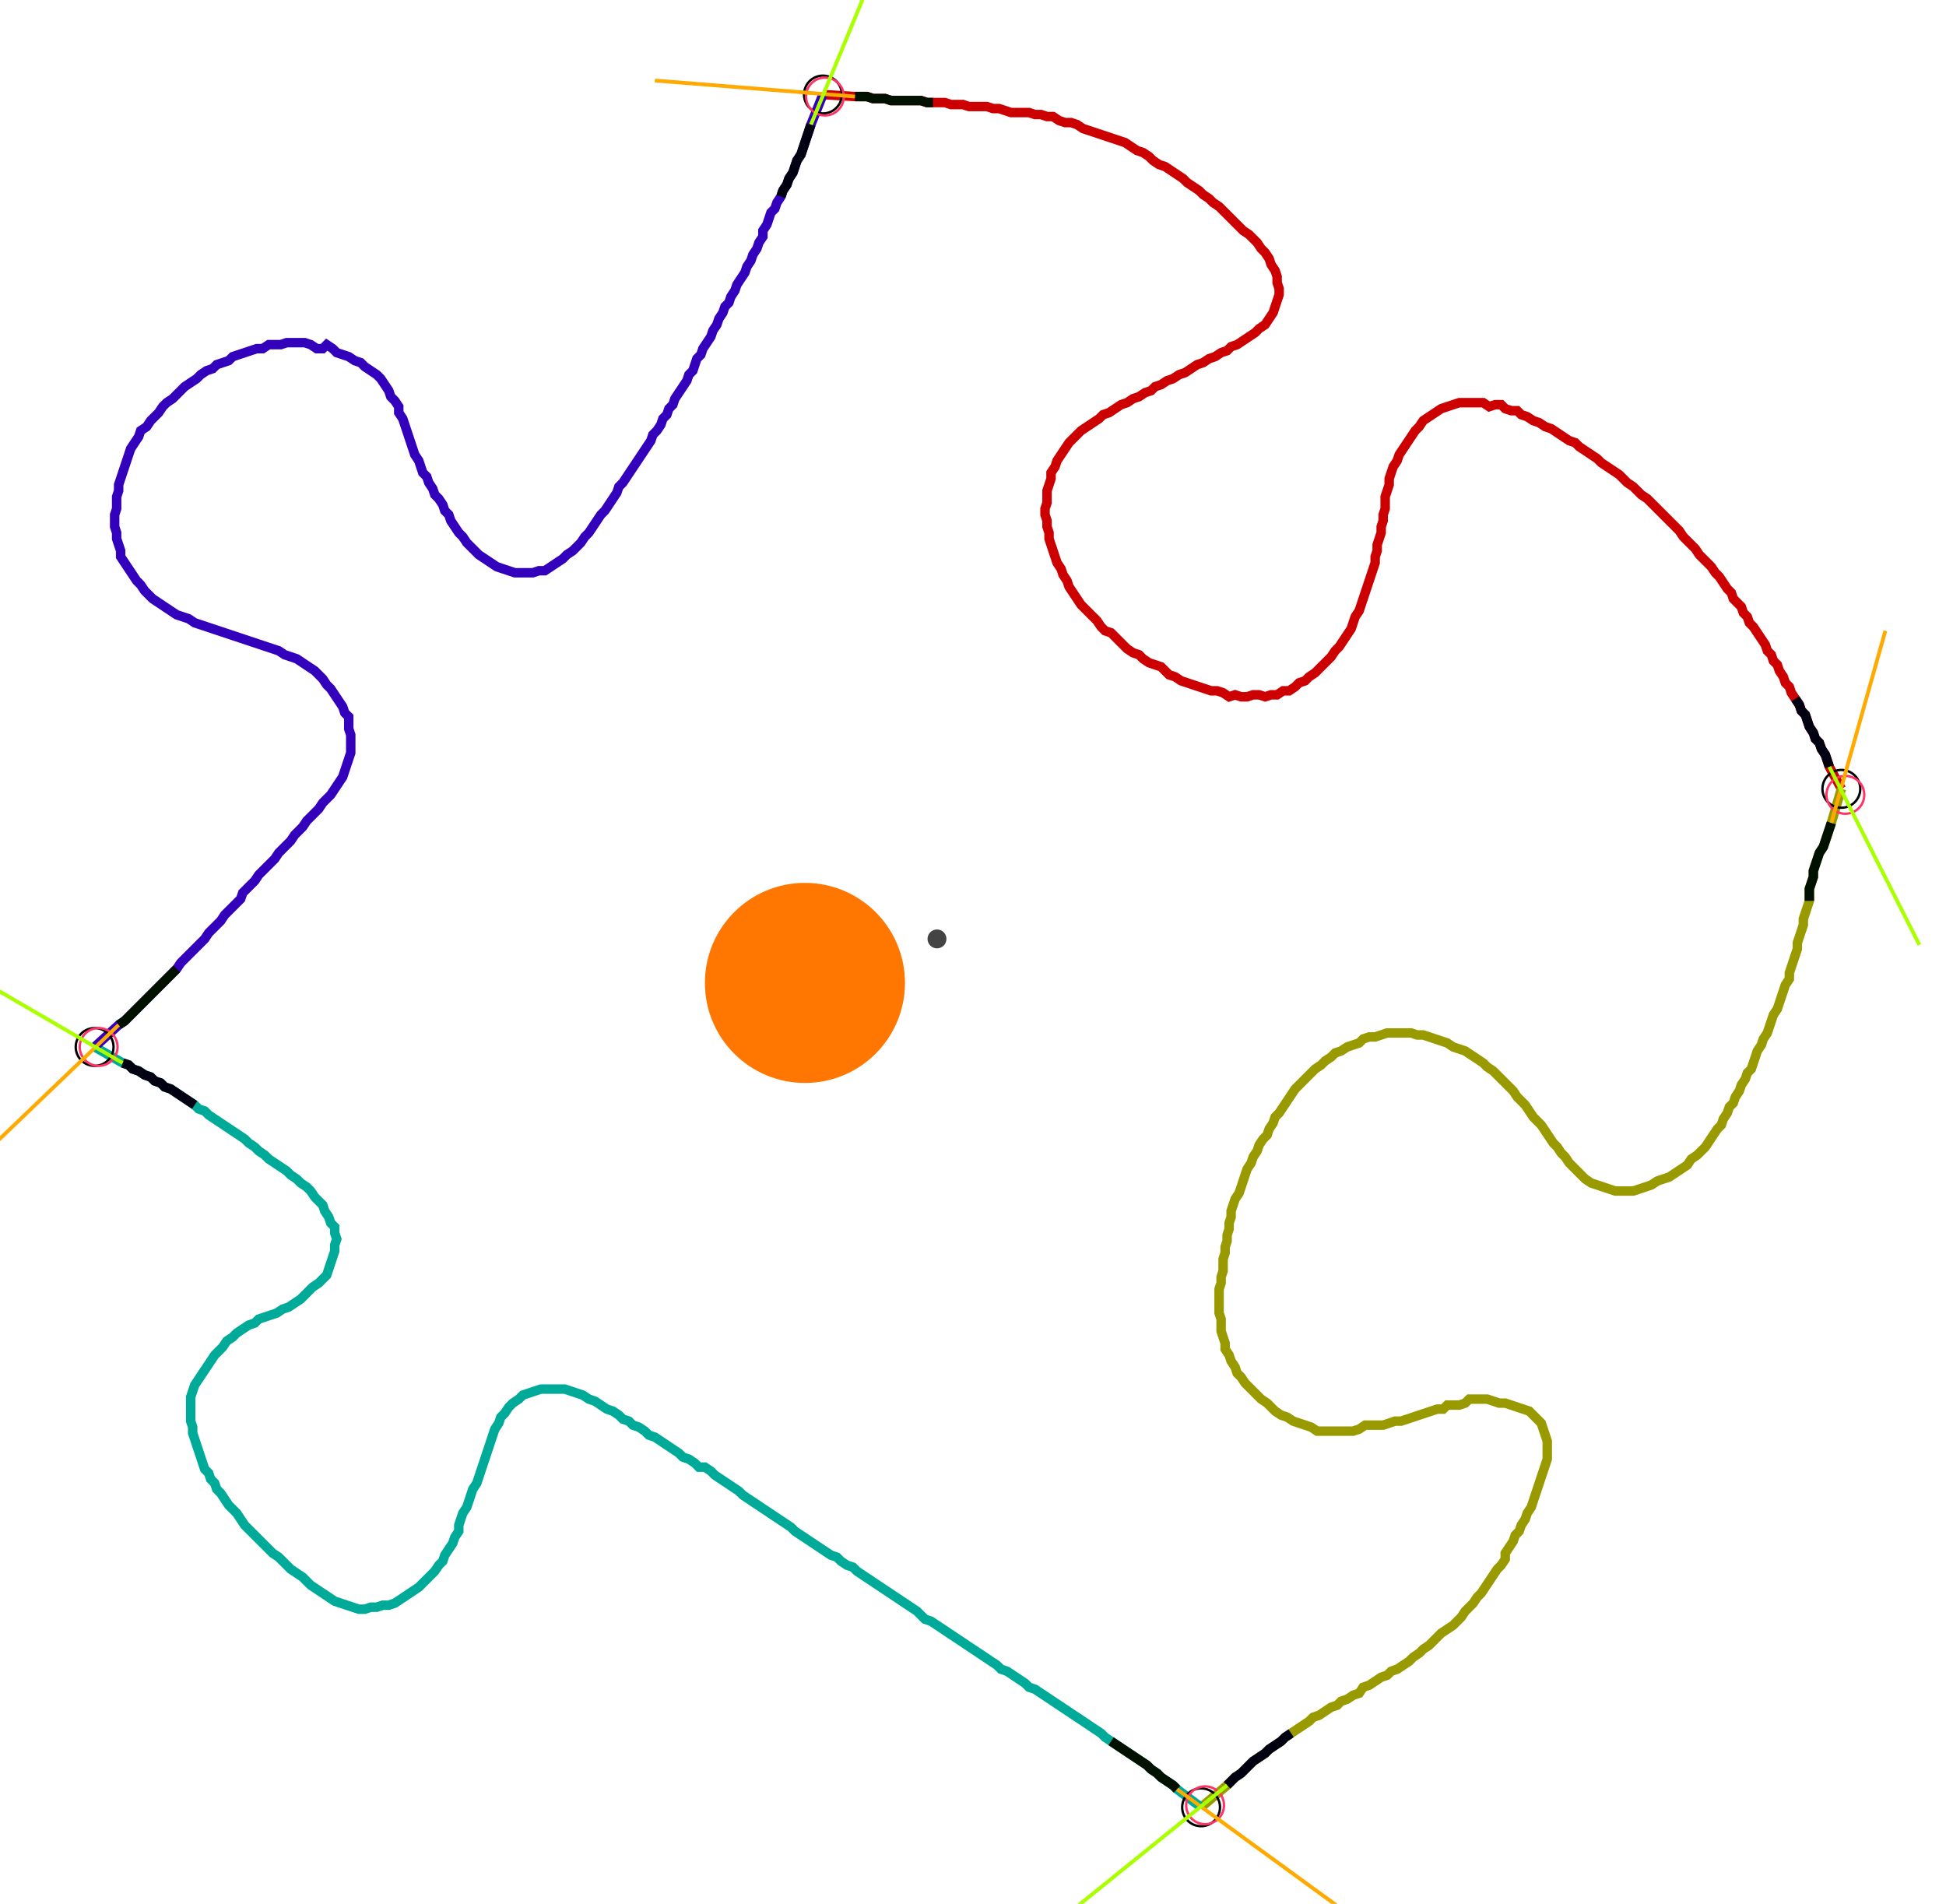 <?xml version="1.0" encoding="UTF-8" standalone="no"?><svg width="556.19" height="544.127" viewBox="-10 -10 205.397 201.376" xmlns="http://www.w3.org/2000/svg" xmlns:xlink="http://www.w3.org/1999/xlink"><polyline points="76.825,0.0 80.212,0.212 80.847,0.212 81.481,0.212 82.116,0.423 82.751,0.423 83.386,0.423 84.021,0.635 84.656,0.635 85.291,0.635 85.926,0.635 86.561,0.635 87.196,0.635 87.831,0.847 88.466,0.847 89.101,0.847 89.735,0.847 90.37,1.058 91.005,1.058 91.64,1.058 92.275,1.27 92.91,1.27 93.545,1.27 94.18,1.27 94.815,1.481 95.45,1.481 96.085,1.693 96.72,1.905 97.354,1.905 97.989,1.905 98.624,1.905 99.259,2.116 99.894,2.116 100.529,2.328 101.164,2.328 101.799,2.751 102.434,2.963 103.069,2.963 103.704,3.175 104.339,3.598 104.974,3.81 105.608,4.021 106.243,4.233 106.878,4.444 107.513,4.656 108.148,4.868 108.783,5.079 109.418,5.503 110.053,5.926 110.688,6.138 111.323,6.561 111.746,6.984 112.381,7.407 113.016,7.619 113.651,8.042 114.286,8.466 114.921,8.889 115.344,9.312 115.979,9.735 116.614,10.159 117.037,10.582 117.672,11.005 118.095,11.429 118.73,11.852 119.153,12.275 119.577,12.698 120,13.122 120.423,13.545 120.847,13.968 121.27,14.392 121.905,14.815 122.328,15.238 122.751,15.661 123.175,16.296 123.598,16.72 124.021,17.354 124.233,17.989 124.656,18.624 124.868,19.259 124.868,19.894 125.079,20.529 125.079,21.164 124.868,21.799 124.656,22.434 124.444,23.069 124.021,23.704 123.598,24.339 122.963,24.762 122.54,25.185 121.905,25.608 121.27,26.032 120.635,26.455 120,26.667 119.577,27.09 118.942,27.302 118.307,27.725 117.672,27.937 117.037,28.36 116.402,28.571 115.767,28.995 115.132,29.418 114.497,29.63 113.862,30.053 113.228,30.265 112.593,30.688 111.958,30.899 111.534,31.323 110.899,31.534 110.265,31.958 109.63,32.169 108.995,32.593 108.36,32.804 107.725,33.228 107.09,33.651 106.455,33.862 106.032,34.286 105.397,34.709 104.762,35.132 104.127,35.556 103.704,35.979 103.28,36.402 102.857,36.825 102.434,37.46 102.011,38.095 101.587,38.73 101.376,39.365 100.952,40.0 100.952,40.635 100.741,41.27 100.529,41.905 100.529,42.54 100.529,43.175 100.317,43.81 100.317,44.444 100.529,45.079 100.529,45.714 100.741,46.349 100.741,46.984 100.952,47.619 101.164,48.254 101.376,48.889 101.587,49.524 102.011,50.159 102.222,50.794 102.646,51.429 102.857,52.063 103.28,52.698 103.704,53.333 104.127,53.968 104.55,54.392 104.974,54.815 105.397,55.238 105.82,55.661 106.243,56.296 106.667,56.72 107.302,56.931 107.725,57.354 108.148,57.778 108.571,58.201 108.995,58.624 109.63,59.048 110.265,59.259 110.688,59.683 111.323,60.106 111.958,60.317 112.593,60.529 113.016,60.952 113.439,61.376 114.074,61.587 114.709,62.011 115.344,62.222 115.979,62.434 116.614,62.646 117.249,62.857 117.884,63.069 118.519,63.069 119.153,63.28 119.788,63.704 120.423,63.492 121.058,63.704 121.693,63.704 122.328,63.492 122.963,63.492 123.598,63.704 124.233,63.492 124.868,63.492 125.503,63.069 126.138,63.069 126.772,62.646 127.196,62.222 127.831,62.011 128.254,61.587 128.889,61.164 129.312,60.741 129.735,60.317 130.159,59.894 130.582,59.471 131.005,58.836 131.429,58.413 131.852,57.778 132.275,57.143 132.698,56.508 132.91,55.873 133.122,55.238 133.545,54.603 133.757,53.968 133.968,53.333 134.18,52.698 134.392,52.063 134.603,51.429 134.815,50.794 135.026,50.159 135.238,49.524 135.238,48.889 135.45,48.254 135.45,47.619 135.661,46.984 135.873,46.349 135.873,45.714 136.085,45.079 136.085,44.444 136.296,43.81 136.296,43.175 136.296,42.54 136.508,41.905 136.72,41.27 136.72,40.635 136.931,40.0 137.143,39.365 137.566,38.73 137.778,38.095 138.201,37.46 138.624,36.825 139.048,36.19 139.471,35.556 139.894,35.132 140.317,34.497 140.952,34.074 141.587,33.651 142.222,33.228 142.857,33.016 143.492,32.804 144.127,32.593 144.762,32.593 145.397,32.593 146.032,32.593 146.667,32.593 147.302,33.016 147.937,32.804 148.571,32.804 148.995,33.228 149.63,33.439 150.265,33.439 150.688,33.862 151.323,34.074 151.958,34.497 152.593,34.709 153.228,35.132 153.862,35.344 154.497,35.767 155.132,36.19 155.767,36.614 156.402,36.825 156.825,37.249 157.46,37.672 158.095,38.095 158.73,38.519 159.153,38.942 159.788,39.365 160.423,39.788 161.058,40.212 161.481,40.635 161.905,41.058 162.54,41.481 162.963,41.905 163.386,42.328 164.021,42.751 164.444,43.175 164.868,43.598 165.291,44.021 165.714,44.444 166.138,44.868 166.561,45.291 166.984,45.714 167.407,46.138 167.831,46.772 168.254,47.196 168.677,47.619 169.101,48.042 169.524,48.677 169.947,49.101 170.37,49.524 170.794,49.947 171.217,50.582 171.64,51.005 172.063,51.64 172.487,52.275 172.91,52.698 173.122,53.333 173.545,53.757 173.968,54.18 174.18,54.815 174.603,55.238 174.815,55.873 175.238,56.296 175.661,56.931 176.085,57.566 176.508,58.201 176.72,58.836 177.143,59.259 177.354,59.894 177.778,60.317 177.989,60.952 178.413,61.587 178.624,62.222 179.048,62.646 179.259,63.28 179.683,63.915 180.106,64.55 180.317,65.185 180.741,65.608 180.952,66.243 181.164,66.878 181.587,67.513 181.799,68.148 182.222,68.571 182.434,69.206 182.857,69.841 183.069,70.476 183.28,71.111 184.55,73.439" style="fill:none; stroke:#cc0000; stroke-width:1.0"  /><polyline points="184.55,73.439 183.492,77.037 183.28,77.672 183.069,78.307 182.857,78.942 182.646,79.577 182.222,80.212 182.011,80.847 181.799,81.481 181.587,82.116 181.587,82.751 181.376,83.386 181.164,84.021 181.164,84.656 181.164,85.291 180.952,85.926 180.741,86.561 180.529,87.196 180.529,87.831 180.317,88.466 180.106,89.101 179.894,89.735 179.894,90.37 179.683,91.005 179.471,91.64 179.259,92.275 179.048,92.91 179.048,93.545 178.624,94.18 178.413,94.815 178.201,95.45 177.989,96.085 177.778,96.72 177.354,97.354 177.143,97.989 176.931,98.624 176.72,99.259 176.296,99.894 176.085,100.529 175.661,101.164 175.45,101.799 175.238,102.434 175.026,103.069 174.603,103.492 174.392,104.127 173.968,104.762 173.757,105.397 173.333,106.032 173.122,106.667 172.698,107.09 172.487,107.725 172.063,108.36 171.852,108.995 171.429,109.418 171.005,110.053 170.582,110.688 170.159,111.323 169.735,111.746 169.312,112.169 168.677,112.593 168.254,113.228 167.619,113.651 166.984,114.074 166.349,114.497 165.714,114.709 165.079,114.921 164.444,115.344 163.81,115.556 163.175,115.767 162.54,115.979 161.905,115.979 161.27,115.979 160.635,115.979 160.0,115.767 159.365,115.556 158.73,115.344 158.095,115.132 157.46,114.709 157.037,114.286 156.614,113.862 156.19,113.439 155.767,113.016 155.344,112.381 154.921,111.958 154.497,111.323 154.074,110.899 153.651,110.265 153.228,109.63 152.804,108.995 152.381,108.571 151.958,108.148 151.534,107.513 151.111,106.878 150.688,106.455 150.265,106.032 149.841,105.397 149.418,104.974 148.995,104.55 148.571,104.127 148.148,103.704 147.725,103.28 147.09,102.857 146.667,102.434 146.032,102.011 145.397,101.587 144.762,101.164 144.127,100.952 143.492,100.741 142.857,100.317 142.222,100.106 141.587,99.894 140.952,99.683 140.317,99.471 139.683,99.471 139.048,99.259 138.413,99.259 137.778,99.259 137.143,99.259 136.508,99.259 135.873,99.471 135.238,99.683 134.603,99.683 133.968,99.894 133.545,100.317 132.91,100.529 132.275,100.741 131.64,101.164 131.005,101.376 130.582,101.799 129.947,102.222 129.524,102.646 128.889,103.069 128.466,103.492 128.042,103.915 127.619,104.339 127.196,104.762 126.772,105.185 126.349,105.82 125.926,106.455 125.503,107.09 125.079,107.725 124.656,108.148 124.444,108.783 124.021,109.418 123.81,110.053 123.386,110.476 122.963,111.111 122.751,111.746 122.328,112.381 122.116,113.016 121.693,113.651 121.481,114.286 121.27,114.921 121.058,115.556 120.847,116.19 120.423,116.825 120.212,117.46 120,118.095 120,118.73 119.788,119.365 119.788,120 119.577,120.635 119.577,121.27 119.365,121.905 119.365,122.54 119.153,123.175 119.153,123.81 119.153,124.444 118.942,125.079 118.942,125.714 118.73,126.349 118.73,126.984 118.73,127.619 118.73,128.254 118.73,128.889 118.942,129.524 118.942,130.159 118.942,130.794 119.153,131.429 119.365,132.063 119.365,132.698 119.788,133.333 120,133.968 120.423,134.603 120.635,135.238 121.058,135.661 121.481,136.296 121.905,136.72 122.328,137.143 122.751,137.566 123.175,137.989 123.81,138.413 124.233,138.836 124.656,139.259 125.291,139.683 125.926,139.894 126.561,140.317 127.196,140.529 127.831,140.741 128.466,140.952 129.101,141.376 129.735,141.376 130.37,141.376 131.005,141.376 131.64,141.376 132.275,141.376 132.91,141.376 133.545,141.164 134.18,140.741 134.815,140.741 135.45,140.741 136.085,140.741 136.72,140.529 137.354,140.317 137.989,140.317 138.624,140.106 139.259,139.894 139.894,139.683 140.529,139.471 141.164,139.259 141.799,139.048 142.434,139.048 142.857,138.624 143.492,138.624 144.127,138.624 144.762,138.413 145.185,137.989 145.82,137.989 146.455,137.989 147.09,137.989 147.725,138.201 148.36,138.413 148.995,138.413 149.63,138.624 150.265,138.836 150.899,139.048 151.534,139.259 151.958,139.683 152.381,140.106 152.804,140.529 153.016,141.164 153.228,141.799 153.439,142.434 153.439,143.069 153.439,143.704 153.439,144.339 153.228,144.974 153.016,145.608 152.804,146.243 152.593,146.878 152.381,147.513 152.169,148.148 151.958,148.783 151.746,149.418 151.323,150.053 151.111,150.688 150.688,151.323 150.476,151.958 150.053,152.381 149.841,153.016 149.418,153.651 148.995,154.286 148.995,154.921 148.571,155.556 148.148,155.979 147.725,156.614 147.302,157.249 146.878,157.884 146.455,158.519 146.032,158.942 145.608,159.577 145.185,160.0 144.762,160.423 144.339,161.058 143.915,161.481 143.492,161.905 142.857,162.328 142.222,162.751 141.799,163.175 141.376,163.598 140.952,164.021 140.317,164.444 139.894,164.868 139.259,165.291 138.836,165.714 138.201,166.138 137.566,166.561 136.931,166.772 136.508,167.196 135.873,167.407 135.238,167.831 134.603,168.254 133.968,168.466 133.545,169.101 132.91,169.312 132.275,169.735 131.64,169.947 131.217,170.37 130.582,170.582 129.947,171.005 129.312,171.429 128.677,171.64 128.254,172.063 127.619,172.487 126.984,172.91 126.349,173.333 125.714,173.757 125.291,174.18 124.656,174.603 124.021,175.026 123.598,175.45 122.963,175.873 122.328,176.296 121.905,176.72 121.481,177.143 121.058,177.566 120.423,177.989 120,178.413 119.577,178.836 116.825,181.164" style="fill:none; stroke:#999900; stroke-width:1.0"  /><polyline points="116.825,181.164 114.286,179.259 113.862,178.836 113.228,178.413 112.593,177.989 112.169,177.566 111.534,177.143 111.111,176.72 110.476,176.296 109.841,175.873 109.206,175.45 108.571,175.026 107.937,174.603 107.302,174.18 106.667,173.757 106.243,173.333 105.608,172.91 104.974,172.487 104.339,172.063 103.704,171.64 103.069,171.217 102.434,170.794 101.799,170.37 101.164,169.947 100.529,169.524 99.894,169.101 99.259,168.677 98.624,168.466 98.201,168.042 97.566,167.619 96.931,167.196 96.296,166.772 95.661,166.561 95.238,166.138 94.603,165.714 93.968,165.291 93.333,164.868 92.698,164.444 92.063,164.021 91.429,163.598 90.794,163.175 90.159,162.751 89.524,162.328 88.889,161.905 88.254,161.481 87.619,161.27 87.196,160.847 86.772,160.423 86.138,160.0 85.503,159.577 84.868,159.153 84.233,158.73 83.598,158.307 82.963,157.884 82.328,157.46 81.693,157.037 81.058,156.614 80.423,156.19 80.0,155.767 79.365,155.556 78.73,155.132 78.307,154.709 77.672,154.497 77.037,154.074 76.402,153.651 75.767,153.228 75.132,152.804 74.497,152.381 73.862,151.958 73.439,151.534 72.804,151.111 72.169,150.688 71.534,150.265 70.899,149.841 70.265,149.418 69.63,148.995 68.995,148.571 68.36,148.148 67.937,147.725 67.302,147.302 66.667,146.878 66.032,146.455 65.397,146.032 64.974,145.608 64.339,145.185 63.704,145.185 63.28,144.762 62.646,144.339 62.011,144.127 61.587,143.704 60.952,143.28 60.317,142.857 59.683,142.434 59.048,142.011 58.413,141.799 57.989,141.376 57.354,140.952 56.72,140.741 56.296,140.317 55.661,140.106 55.238,139.683 54.603,139.259 53.968,139.048 53.333,138.624 52.698,138.201 52.063,137.989 51.429,137.566 50.794,137.354 50.159,137.143 49.524,136.931 48.889,136.931 48.254,136.931 47.619,136.931 46.984,136.931 46.349,137.143 45.714,137.354 45.079,137.566 44.656,137.989 44.021,138.413 43.598,138.836 43.175,139.471 42.751,139.894 42.54,140.529 42.116,141.164 41.905,141.799 41.693,142.434 41.481,143.069 41.27,143.704 41.058,144.339 40.847,144.974 40.635,145.608 40.423,146.243 40.212,146.878 39.788,147.513 39.577,148.148 39.365,148.783 39.153,149.418 38.73,150.053 38.519,150.688 38.307,151.323 38.307,151.958 37.884,152.593 37.672,153.228 37.249,153.862 36.825,154.497 36.614,155.132 36.19,155.556 35.767,156.19 35.344,156.614 34.921,157.037 34.497,157.46 34.074,157.884 33.439,158.307 32.804,158.73 32.169,159.153 31.534,159.577 30.899,159.788 30.265,159.788 29.63,160.0 28.995,160.0 28.36,160.212 27.725,160.212 27.09,160.0 26.455,159.788 25.82,159.577 25.185,159.365 24.55,158.942 23.915,158.519 23.28,158.095 22.646,157.672 22.222,157.249 21.799,156.825 21.164,156.402 20.529,155.979 20.106,155.556 19.683,155.132 19.259,154.709 18.624,154.286 18.201,153.862 17.778,153.439 17.354,153.016 16.931,152.593 16.508,152.169 16.085,151.746 15.661,151.323 15.238,150.688 14.815,150.053 14.392,149.63 13.968,149.206 13.545,148.571 13.122,147.937 12.698,147.513 12.487,146.878 12.063,146.455 11.852,145.82 11.429,145.397 11.217,144.762 11.005,144.127 10.794,143.492 10.582,142.857 10.37,142.222 10.159,141.587 10.159,140.952 9.947,140.317 9.947,139.683 9.947,139.048 9.947,138.413 9.947,137.778 10.159,137.143 10.37,136.508 10.794,135.873 11.217,135.238 11.64,134.603 12.063,133.968 12.487,133.333 12.91,132.91 13.333,132.487 13.757,131.852 14.392,131.429 14.815,131.005 15.45,130.582 16.085,130.159 16.72,129.947 17.143,129.524 17.778,129.312 18.413,129.101 19.048,128.889 19.683,128.466 20.317,128.254 20.952,127.831 21.587,127.407 22.011,126.984 22.434,126.561 22.857,126.138 23.492,125.714 23.915,125.291 24.339,124.868 24.55,124.233 24.762,123.598 24.974,122.963 25.185,122.328 25.185,121.693 25.397,121.058 25.185,120.423 25.185,119.788 24.762,119.365 24.55,118.73 24.127,118.095 23.915,117.46 23.492,117.037 23.069,116.614 22.646,115.979 22.222,115.556 21.587,115.132 21.164,114.709 20.529,114.286 20.106,113.862 19.471,113.439 18.836,113.016 18.201,112.593 17.778,112.169 17.143,111.746 16.72,111.323 16.085,110.899 15.661,110.476 15.026,110.053 14.392,109.63 13.757,109.206 13.122,108.783 12.487,108.36 11.852,107.937 11.429,107.513 10.794,107.302 10.37,106.878 9.735,106.455 9.101,106.032 8.466,105.608 7.831,105.185 7.196,104.974 6.772,104.55 6.138,104.339 5.714,103.915 5.079,103.704 4.444,103.28 3.81,103.069 3.386,102.646 2.751,102.434 -0.212,100.741" style="fill:none; stroke:#00aa99; stroke-width:1.0"  /><polyline points="-0.212,100.741 2.328,98.413 2.963,97.989 3.386,97.566 3.81,97.143 4.233,96.72 4.656,96.296 5.079,95.873 5.503,95.45 5.926,95.026 6.349,94.603 6.772,94.18 7.196,93.757 7.619,93.333 8.042,92.91 8.466,92.487 8.889,91.852 9.312,91.429 9.735,91.005 10.159,90.582 10.582,90.159 11.005,89.735 11.429,89.312 11.852,88.677 12.275,88.254 12.698,87.831 13.122,87.407 13.545,86.772 13.968,86.349 14.392,85.926 14.815,85.503 15.238,85.079 15.45,84.444 15.873,84.021 16.296,83.598 16.72,83.175 17.143,82.54 17.566,82.116 17.989,81.693 18.413,81.27 18.836,80.847 19.259,80.212 19.683,79.788 20.106,79.365 20.529,78.942 20.952,78.307 21.376,77.884 21.799,77.46 22.222,76.825 22.646,76.402 23.069,75.979 23.492,75.556 23.915,74.921 24.339,74.497 24.762,74.074 25.185,73.439 25.608,72.804 26.032,72.169 26.243,71.534 26.455,70.899 26.667,70.265 26.878,69.63 26.878,68.995 26.878,68.36 26.878,67.725 26.667,67.09 26.667,66.455 26.667,65.82 26.243,65.397 26.032,64.762 25.608,64.127 25.185,63.492 24.762,62.857 24.339,62.434 23.915,61.799 23.492,61.376 23.069,60.952 22.434,60.529 21.799,60.106 21.164,59.683 20.529,59.471 19.894,59.259 19.259,58.836 18.624,58.624 17.989,58.413 17.354,58.201 16.72,57.989 16.085,57.778 15.45,57.566 14.815,57.354 14.18,57.143 13.545,56.931 12.91,56.72 12.275,56.508 11.64,56.296 11.005,56.085 10.37,55.873 9.735,55.45 9.101,55.238 8.466,55.026 7.831,54.603 7.196,54.18 6.561,53.757 5.926,53.333 5.503,52.91 5.079,52.487 4.656,51.852 4.233,51.429 3.81,50.794 3.386,50.159 2.963,49.524 2.54,48.889 2.54,48.254 2.328,47.619 2.116,46.984 2.116,46.349 1.905,45.714 1.905,45.079 1.905,44.444 2.116,43.81 2.116,43.175 2.116,42.54 2.328,41.905 2.328,41.27 2.54,40.635 2.751,40.0 2.963,39.365 3.175,38.73 3.386,38.095 3.598,37.46 4.021,36.825 4.444,36.19 4.656,35.556 5.291,35.132 5.714,34.497 6.138,34.074 6.561,33.651 6.984,33.016 7.407,32.593 8.042,32.169 8.466,31.746 8.889,31.323 9.312,30.899 9.947,30.476 10.582,30.053 11.005,29.63 11.64,29.206 12.275,28.995 12.698,28.571 13.333,28.36 13.968,28.148 14.392,27.725 15.026,27.513 15.661,27.302 16.296,27.09 16.931,26.878 17.566,26.878 18.201,26.455 18.836,26.455 19.471,26.455 20.106,26.243 20.741,26.243 21.376,26.243 22.011,26.243 22.646,26.455 23.28,26.878 23.915,26.878 24.339,26.455 24.974,26.878 25.397,27.302 26.032,27.513 26.667,27.725 27.302,28.148 27.937,28.36 28.36,28.783 28.995,29.206 29.63,29.63 30.053,30.053 30.476,30.688 30.899,31.323 31.111,31.958 31.534,32.381 31.958,33.016 31.958,33.651 32.381,34.286 32.593,34.921 32.804,35.556 33.016,36.19 33.228,36.825 33.439,37.46 33.651,38.095 34.074,38.73 34.286,39.365 34.497,40.0 34.921,40.423 35.132,41.058 35.556,41.693 35.767,42.328 36.19,42.751 36.614,43.386 36.825,44.021 37.249,44.444 37.46,45.079 37.884,45.714 38.307,46.349 38.73,46.772 39.153,47.407 39.577,47.831 40.0,48.254 40.423,48.677 41.058,49.101 41.693,49.524 42.328,49.947 42.963,50.159 43.598,50.37 44.233,50.582 44.868,50.582 45.503,50.582 46.138,50.582 46.772,50.37 47.407,50.37 48.042,49.947 48.677,49.524 49.312,49.101 49.735,48.677 50.37,48.254 50.794,47.831 51.217,47.407 51.64,46.772 52.063,46.349 52.487,45.714 52.91,45.079 53.333,44.444 53.757,44.021 54.18,43.386 54.603,42.751 55.026,42.116 55.238,41.481 55.661,41.058 56.085,40.423 56.508,39.788 56.931,39.153 57.354,38.519 57.778,37.884 58.201,37.249 58.624,36.614 58.836,35.979 59.259,35.556 59.683,34.921 59.894,34.286 60.317,33.862 60.529,33.228 60.952,32.804 61.164,32.169 61.587,31.534 62.011,30.899 62.434,30.265 62.646,29.63 63.069,29.206 63.28,28.571 63.492,27.937 63.915,27.513 64.127,26.878 64.55,26.243 64.974,25.608 65.185,24.974 65.608,24.339 65.82,23.704 66.243,23.069 66.455,22.434 66.878,22.011 67.09,21.376 67.513,20.741 67.725,20.106 68.148,19.471 68.571,18.836 68.783,18.201 69.206,17.566 69.418,16.931 69.841,16.296 70.053,15.661 70.476,15.026 70.476,14.392 70.899,13.757 71.111,13.122 71.323,12.487 71.746,12.063 71.958,11.429 72.381,10.794 72.593,10.159 73.016,9.524 73.228,8.889 73.651,8.254 73.862,7.619 74.074,6.984 74.497,6.349 74.709,5.714 74.921,5.079 75.132,4.444 75.344,3.81 75.556,3.175 76.825,0.0" style="fill:none; stroke:#3300bb; stroke-width:1.0"  /><circle cx="76.825" cy="0.0" r="2.0" style="fill:none; stroke:#000000aa; stroke-width:0.25" /><circle cx="184.55" cy="73.439" r="2.0" style="fill:none; stroke:#000000aa; stroke-width:0.25" /><circle cx="116.825" cy="181.164" r="2.0" style="fill:none; stroke:#000000aa; stroke-width:0.25" /><circle cx="-0.212" cy="100.741" r="2.0" style="fill:none; stroke:#000000aa; stroke-width:0.25" /><circle cx="77.037" cy="0.212" r="2.0" style="fill:none; stroke:#ff3366aa; stroke-width:0.25" /><circle cx="184.974" cy="74.074" r="2.0" style="fill:none; stroke:#ff3366aa; stroke-width:0.25" /><circle cx="117.249" cy="180.952" r="2.0" style="fill:none; stroke:#ff3366aa; stroke-width:0.25" /><circle cx="0.212" cy="100.741" r="2.0" style="fill:none; stroke:#ff3366aa; stroke-width:0.25" /><polyline points="88.466,0.847 87.831,0.847 87.196,0.635 86.561,0.635 85.926,0.635 85.291,0.635 84.656,0.635 84.021,0.635 83.386,0.423 82.751,0.423 82.116,0.423 81.481,0.212 80.847,0.212 80.212,0.212" style="fill:none; stroke:#001100; stroke-width:1.0" /><polyline points="72.381,10.794 72.593,10.159 73.016,9.524 73.228,8.889 73.651,8.254 73.862,7.619 74.074,6.984 74.497,6.349 74.709,5.714 74.921,5.079 75.132,4.444 75.344,3.81 75.556,3.175" style="fill:none; stroke:#000011; stroke-width:1.0" /><polyline points="181.164,85.291 181.164,84.656 181.164,84.021 181.376,83.386 181.587,82.751 181.587,82.116 181.799,81.481 182.011,80.847 182.222,80.212 182.646,79.577 182.857,78.942 183.069,78.307 183.28,77.672 183.492,77.037" style="fill:none; stroke:#001100; stroke-width:1.0" /><polyline points="179.683,63.915 180.106,64.55 180.317,65.185 180.741,65.608 180.952,66.243 181.164,66.878 181.587,67.513 181.799,68.148 182.222,68.571 182.434,69.206 182.857,69.841 183.069,70.476 183.28,71.111" style="fill:none; stroke:#000011; stroke-width:1.0" /><polyline points="107.302,174.18 107.937,174.603 108.571,175.026 109.206,175.45 109.841,175.873 110.476,176.296 111.111,176.72 111.534,177.143 112.169,177.566 112.593,177.989 113.228,178.413 113.862,178.836 114.286,179.259" style="fill:none; stroke:#001100; stroke-width:1.0" /><polyline points="126.349,173.333 125.714,173.757 125.291,174.18 124.656,174.603 124.021,175.026 123.598,175.45 122.963,175.873 122.328,176.296 121.905,176.72 121.481,177.143 121.058,177.566 120.423,177.989 120,178.413 119.577,178.836" style="fill:none; stroke:#000011; stroke-width:1.0" /><polyline points="8.466,92.487 8.042,92.91 7.619,93.333 7.196,93.757 6.772,94.18 6.349,94.603 5.926,95.026 5.503,95.45 5.079,95.873 4.656,96.296 4.233,96.72 3.81,97.143 3.386,97.566 2.963,97.989 2.328,98.413" style="fill:none; stroke:#001100; stroke-width:1.0" /><polyline points="10.37,106.878 9.735,106.455 9.101,106.032 8.466,105.608 7.831,105.185 7.196,104.974 6.772,104.55 6.138,104.339 5.714,103.915 5.079,103.704 4.444,103.28 3.81,103.069 3.386,102.646 2.751,102.434" style="fill:none; stroke:#000011; stroke-width:1.0" /><polyline points="80.212,0.212 59.048,-1.481" style="fill:none; stroke:#ffaa00; stroke-width:0.4" /><polyline points="75.556,3.175 83.598,-16.296" style="fill:none; stroke:#aaff00; stroke-width:0.4" /><polyline points="183.492,77.037 189.206,56.72" style="fill:none; stroke:#ffaa00; stroke-width:0.4" /><polyline points="183.28,71.111 192.804,89.947" style="fill:none; stroke:#aaff00; stroke-width:0.4" /><polyline points="114.286,179.259 131.429,191.746" style="fill:none; stroke:#ffaa00; stroke-width:0.4" /><polyline points="119.577,178.836 103.069,192.169" style="fill:none; stroke:#aaff00; stroke-width:0.4" /><polyline points="2.328,98.413 -12.91,113.016" style="fill:none; stroke:#ffaa00; stroke-width:0.4" /><polyline points="2.751,102.434 -15.45,91.852" style="fill:none; stroke:#aaff00; stroke-width:0.4" /><circle cx="88.889" cy="89.312" r="1.0" style="fill:#444444; stroke-width:0" /><circle cx="74.921" cy="93.968" r="10.582" style="fill:#ff770022; stroke-width:0" /><circle cx="74.921" cy="93.968" r="1.0" style="fill:#ff7700; stroke-width:0" /></svg>